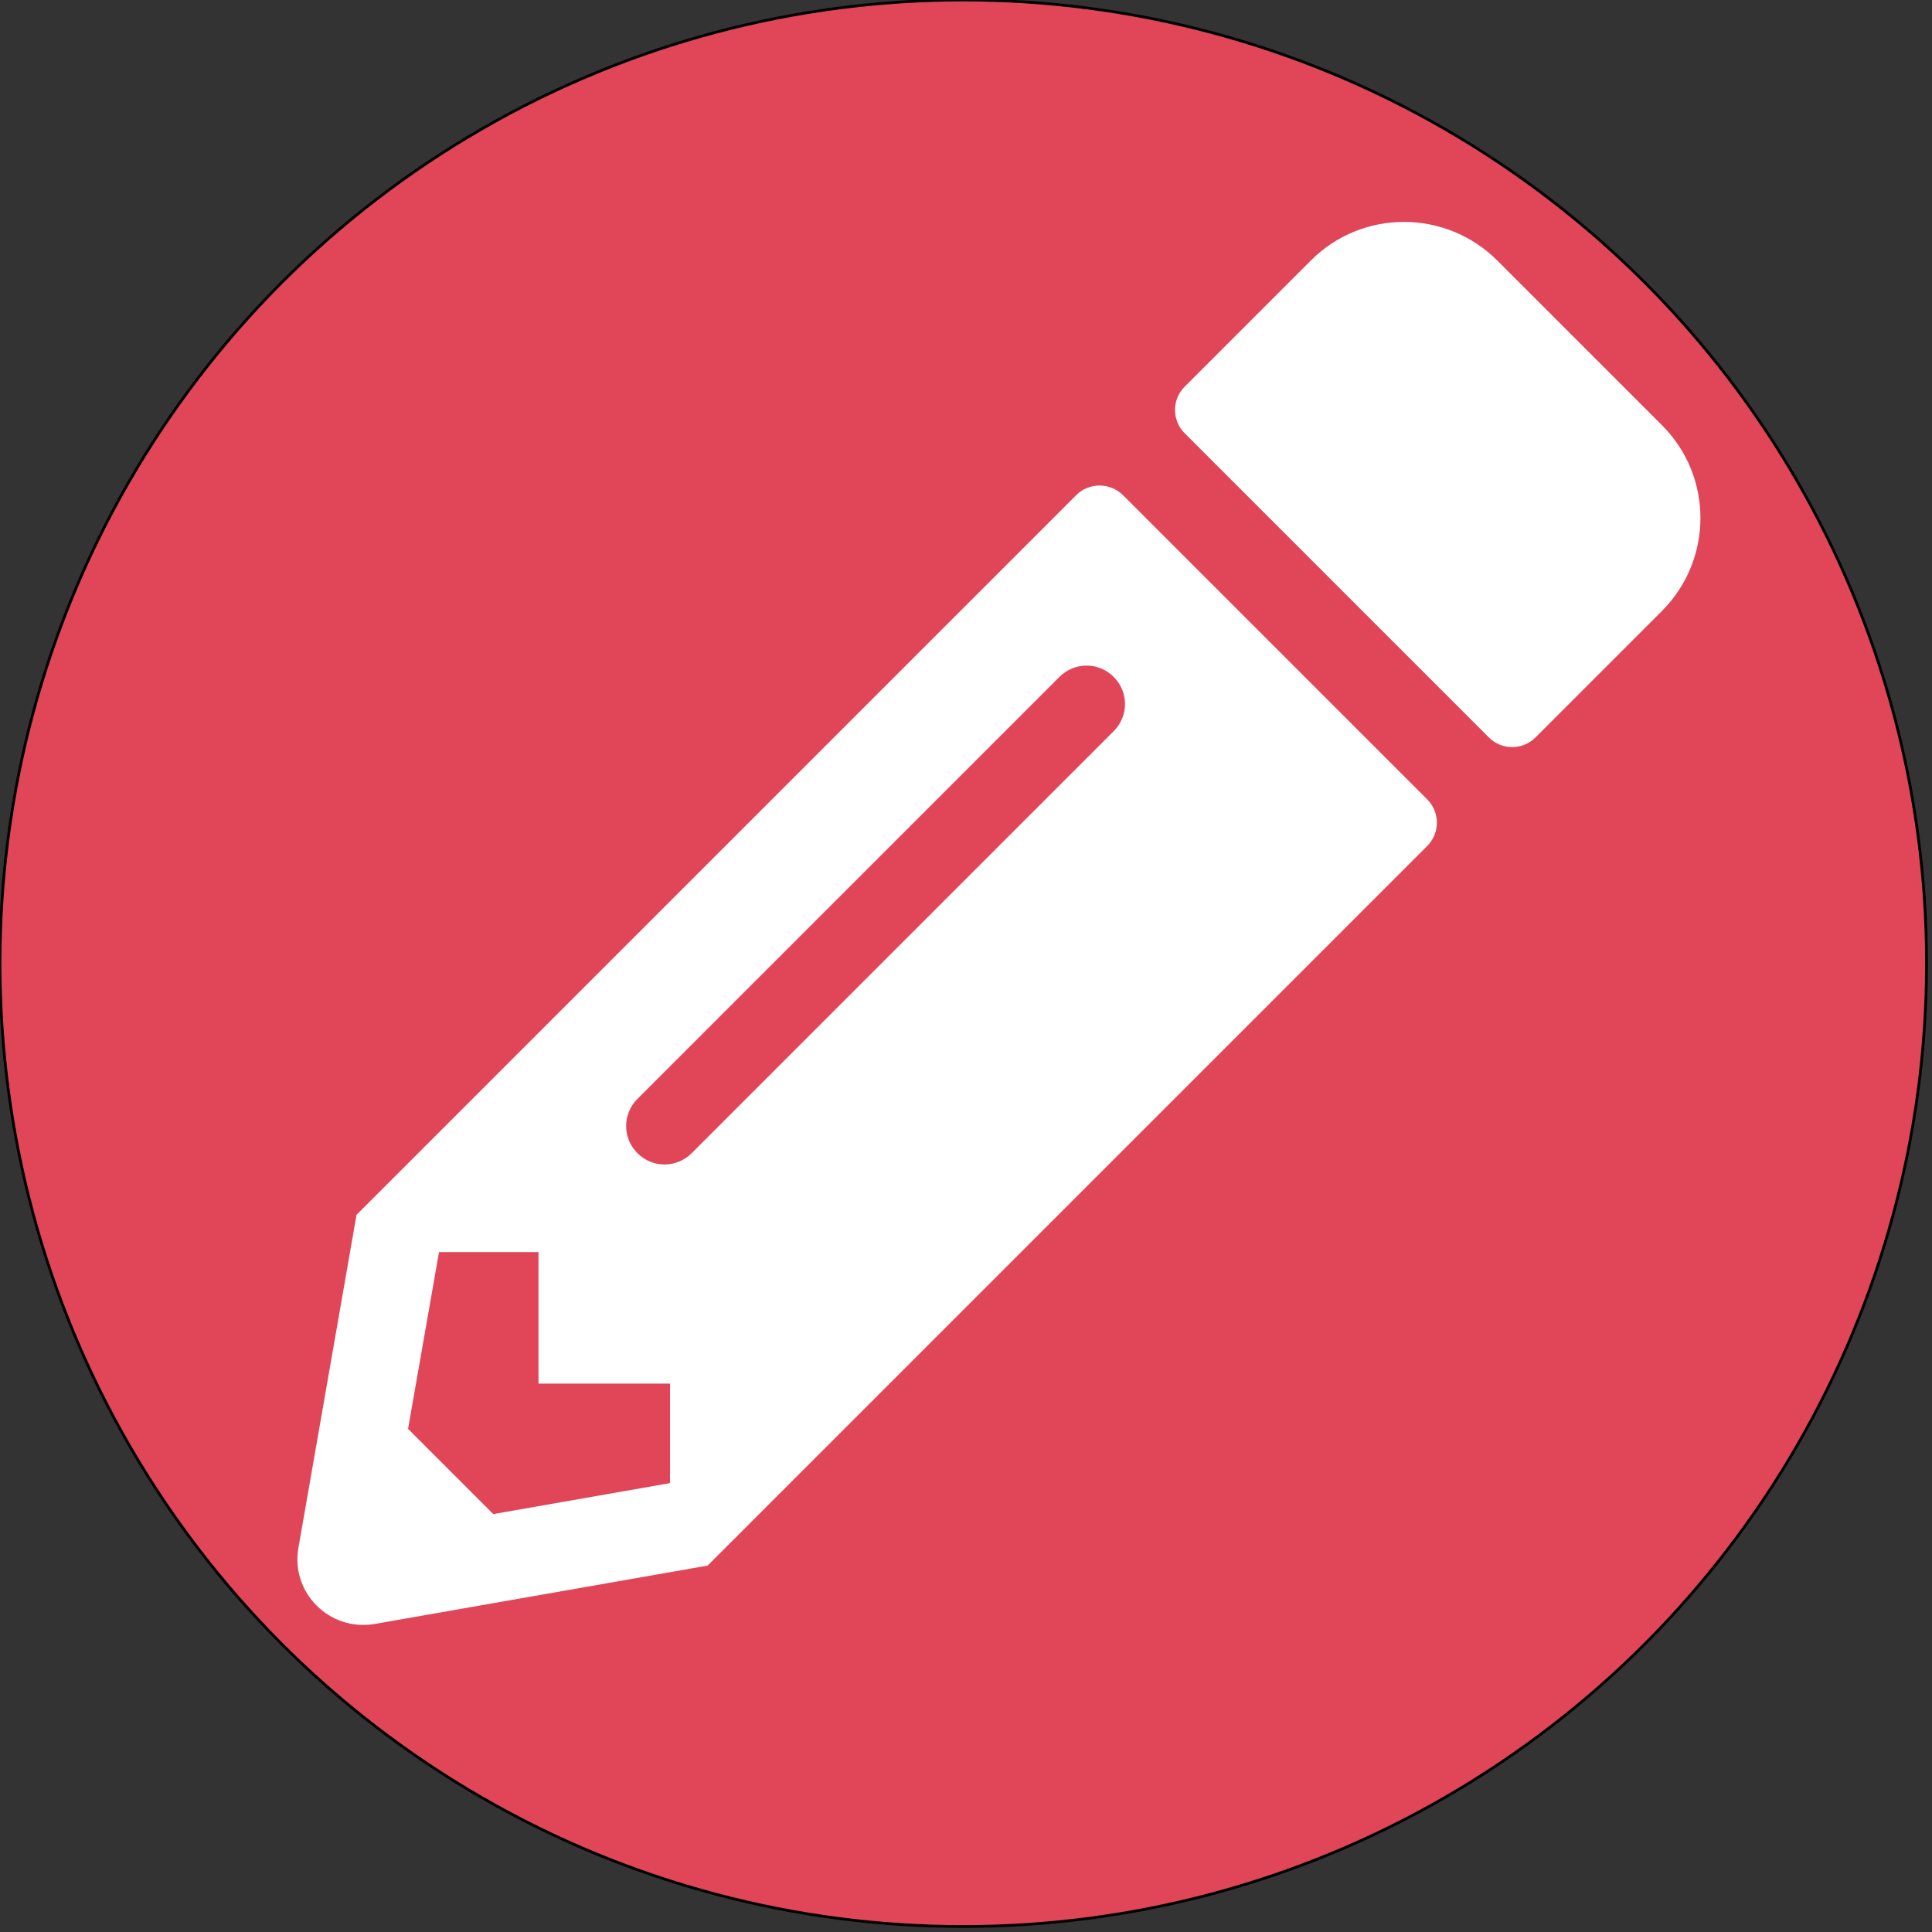 <?xml version="1.0" encoding="utf-8"?>
<!-- Generator: Adobe Illustrator 23.0.1, SVG Export Plug-In . SVG Version: 6.00 Build 0)  -->
<svg version="1.1" id="Layer_1" xmlns="http://www.w3.org/2000/svg" xmlns:xlink="http://www.w3.org/1999/xlink" x="0px" y="0px"
	 viewBox="0 0 705 705" style="enable-background:new 0 0 705 705;" xml:space="preserve">
<rect x="0" y="0" width="705" height="705" fill="#333333" stroke="none"/>
<style type="text/css">
	.st0{fill:#E14658;stroke:#000000;stroke-miterlimit:10;}
	.st1{fill:#FFFFFF;}
</style>
<circle class="st0" cx="351.5" cy="351.5" r="351.5"/>
<path class="st1" d="M606.4,223l-46.1,46.1c-4.7,4.7-12.3,4.7-17,0l-111-111c-4.7-4.7-4.7-12.3,0-17L478.4,95
	c18.7-18.7,49.1-18.7,67.9,0l60.1,60.1C625.2,173.8,625.2,204.2,606.4,223z M392.7,180.7L130.1,443.3l-21.2,121.5
	c-2.9,16.4,11.4,30.6,27.8,27.8l121.5-21.3l262.6-262.6c4.7-4.7,4.7-12.3,0-17l-111-111C405,176,397.4,176,392.7,180.7L392.7,180.7z
	 M232.6,420.8c-5.5-5.5-5.5-14.3,0-19.8l154-154c5.5-5.5,14.3-5.5,19.8,0s5.5,14.3,0,19.8l-154,154
	C246.9,426.3,238.1,426.3,232.6,420.8L232.6,420.8z M196.5,504.9h48v36.3L180,552.5l-31.1-31.1l11.3-64.5h36.3V504.9z"/>
</svg>
